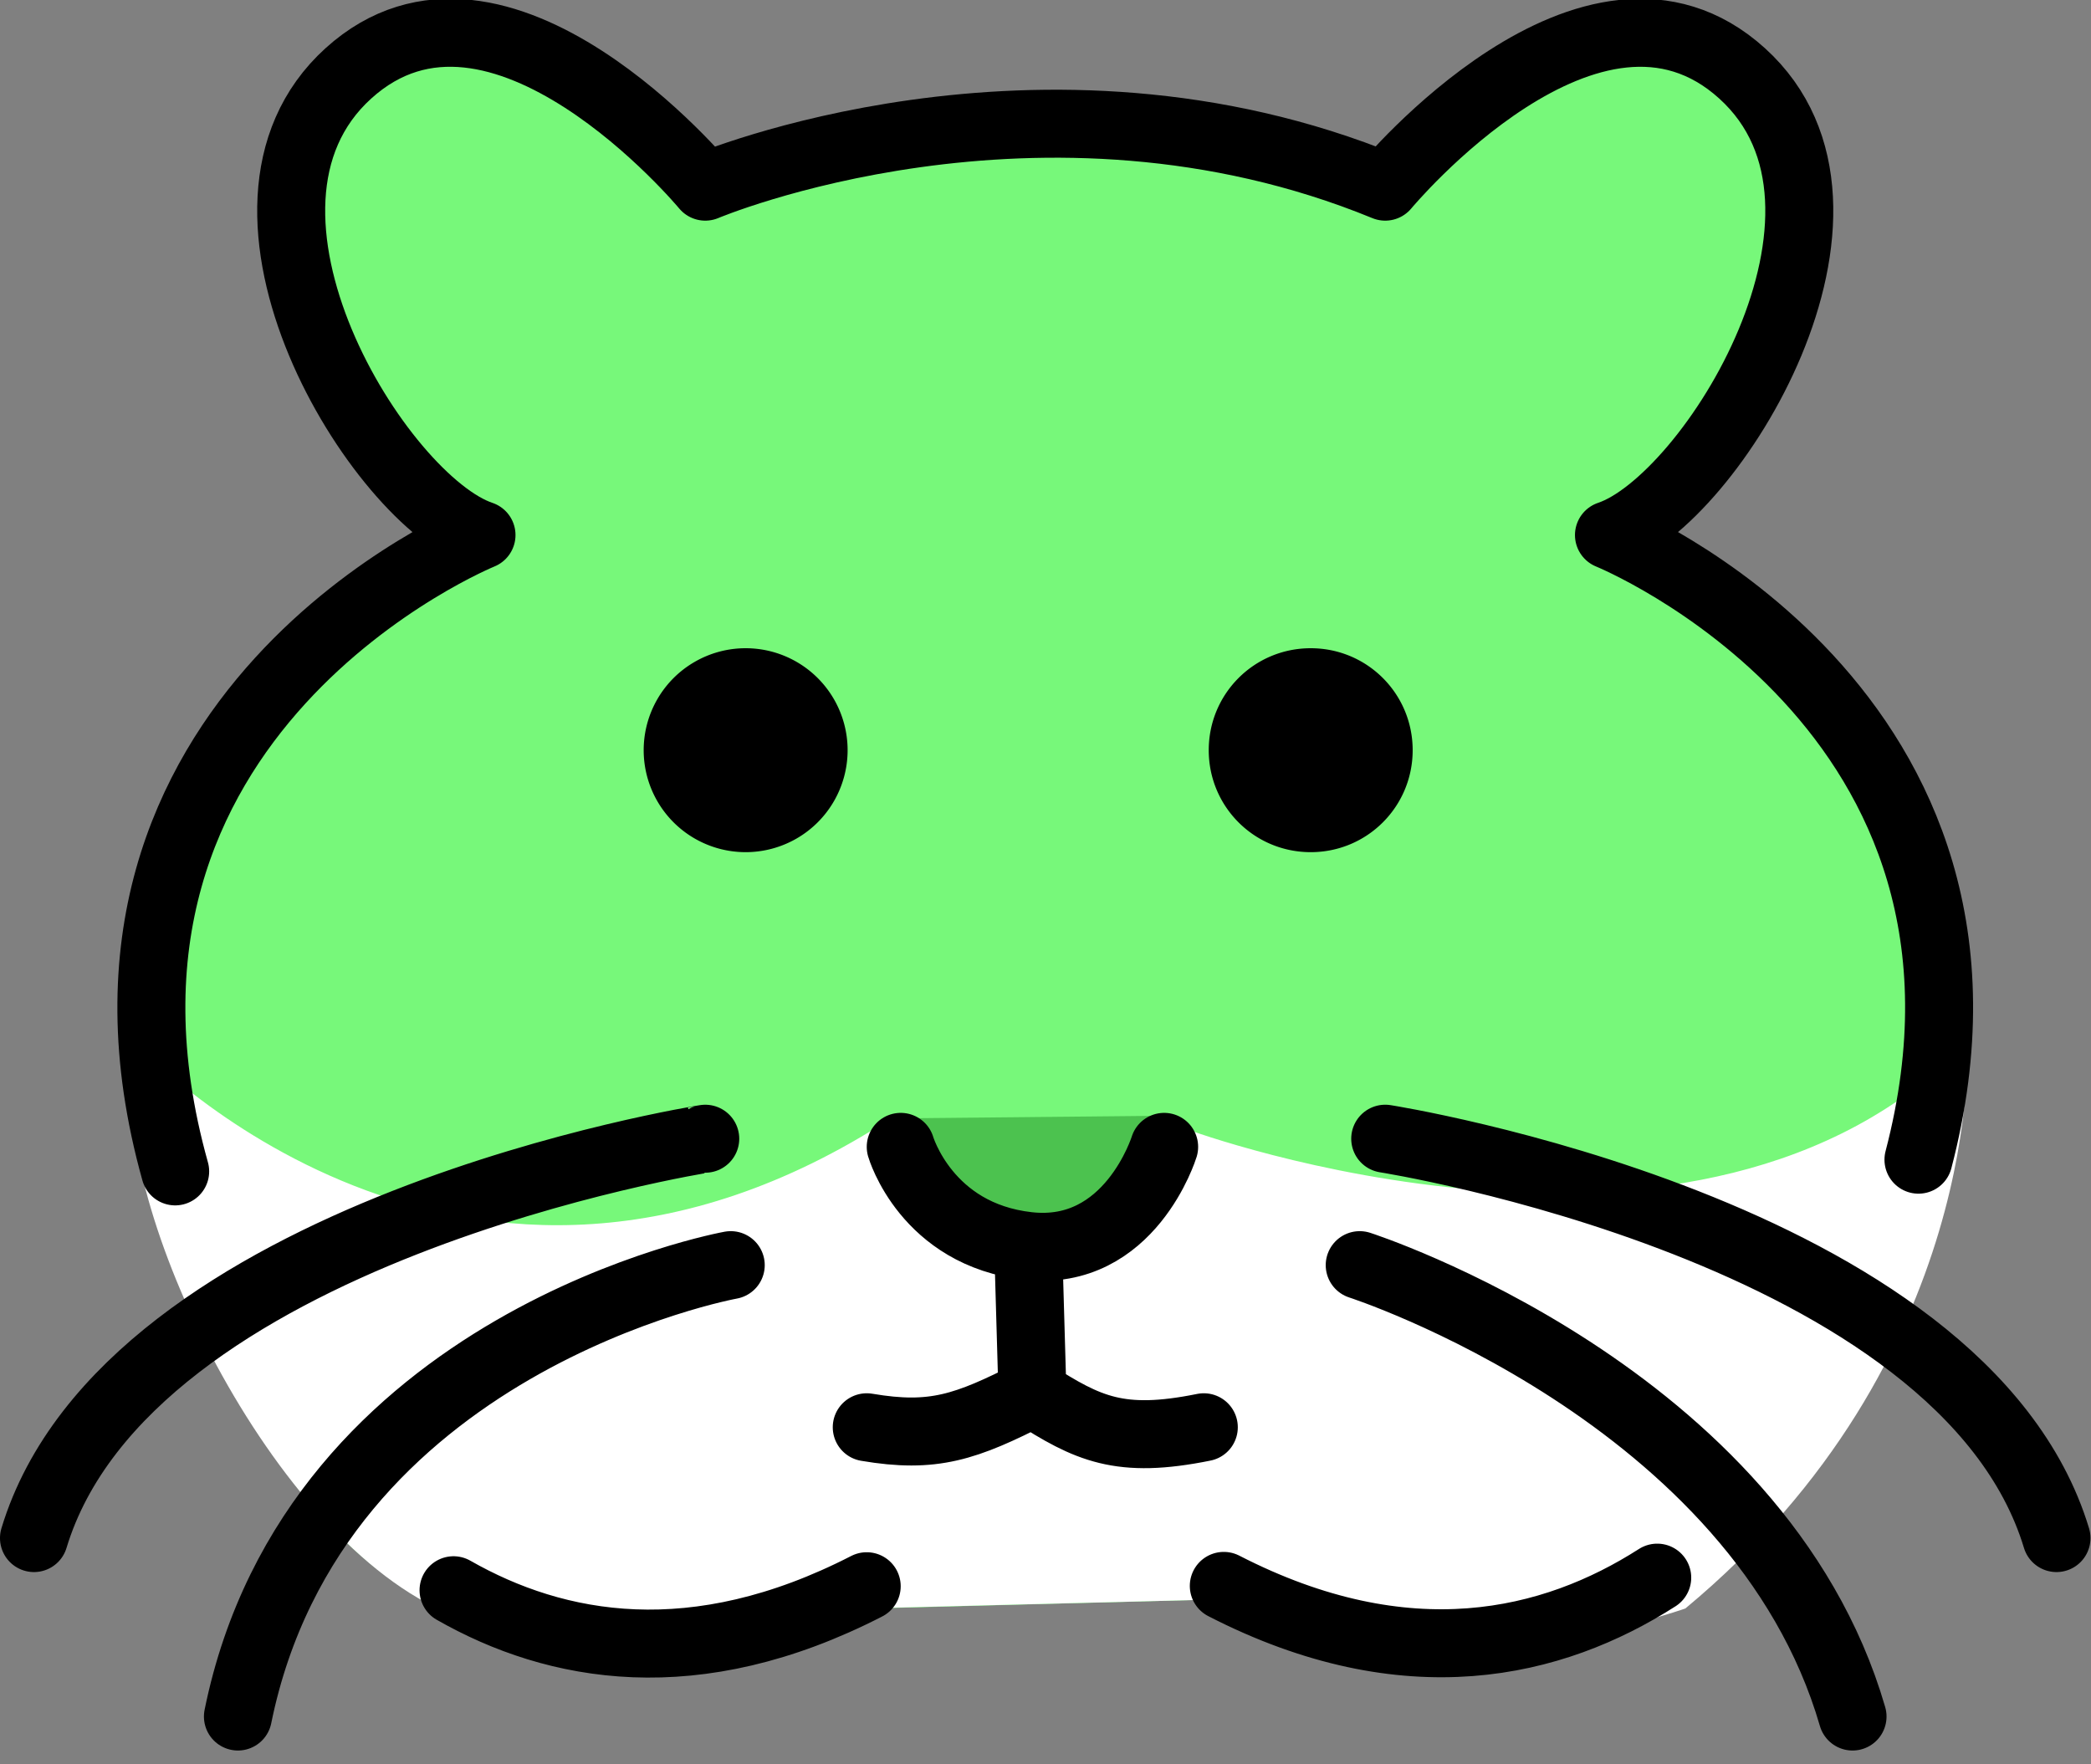 <svg xmlns="http://www.w3.org/2000/svg" xmlns:xlink="http://www.w3.org/1999/xlink" viewBox="0 0 128.167 108.125" fill="#fff" fill-rule="evenodd" stroke="#000" stroke-linecap="round" stroke-linejoin="round"><rect x="0" y="0" width="128.167" height="108.125" fill="#808080" stroke="none"/><use xlink:href="#A" x="2.083" y="1.042"/><symbol id="A" overflow="visible"><g stroke="none" fill-rule="nonzero"><path d="M26.483 30.878S.442 37.649 8.254 72.024s33.333 28.125 33.333 28.125l9.896-2.604 19.792-.521s18.75 5.729 29.688-.521 16.146-25.521 16.146-25.521V56.399L111.9 44.94l-8.854-8.854-5.208-4.167s15.625-14.583 10.417-23.958-8.854-11.979-23.958.521l-2.604 2.083S61.379.67 41.067 10.045c0 0-10.417-16.667-24.479-6.25l-1.042 10.417s3.646 16.667 10.937 16.667z" fill="#77F87A"/><path d="M6.342 62.995s19.965 21.527 46.181 4.515c0 0 2.431 9.202 7.985 7.813s10.244-7.119 10.244-7.119 31.423 11.631 47.744-5.381c0 0 1.129 19.444-17.275 34.723 0 0-16.927 6.077-29.948-.521l-20.485.521s-15.798 5.556-26.735-.348S3.913 70.462 6.344 62.995z"/><path d="M52.525 67.511l17.448-.173s-1.431 8.204-7.942 8.204-9.504-8.029-9.504-8.029z" fill="#4CC24F"/><path d="M37.371 44.94a6.24 6.24 0 1 1 12.5 0 6.24 6.24 0 1 1-12.5 0zm34.635 0c0-3.462 2.787-6.25 6.25-6.25s6.25 2.788 6.25 6.25-2.787 6.25-6.25 6.25-6.25-2.788-6.25-6.25z" fill="#000"/></g><path d="M53.127 69.253s1.563 5.381 7.813 6.077 8.333-6.077 8.333-6.077M60.94 75.33l.26 9.027c3.396 2.179 5.358 3.125 10.504 2.083m-20.66 0c4.079.694 6.077 0 10.156-2.083m11.729 11.806c11.244 5.779 20.177 3.587 26.567-.506m-90.842-24.9C.767 42.582 27.431 31.753 27.431 31.753c-6.25-2.083-17.36-19.964-8.16-28.298s21.875 6.944 21.875 6.944 20.508-8.681 41.677 0c0 0 12.673-15.277 21.875-6.944s-1.91 26.215-8.16 28.298c0 0 26.213 10.61 18.971 38.286m-89.792 26.39c6.287 3.588 14.792 5.167 25.325-.246m-9.896-27.429S5.729 74.31 0 93.232m42.708-16.729S17.183 81.122 12.5 104.17m70.323-35.417s35.417 5.556 41.146 24.479M81.26 76.503s24.465 7.875 30.208 27.667" fill="none" stroke-width="4.167" stroke-miterlimit="10"/></symbol></svg>